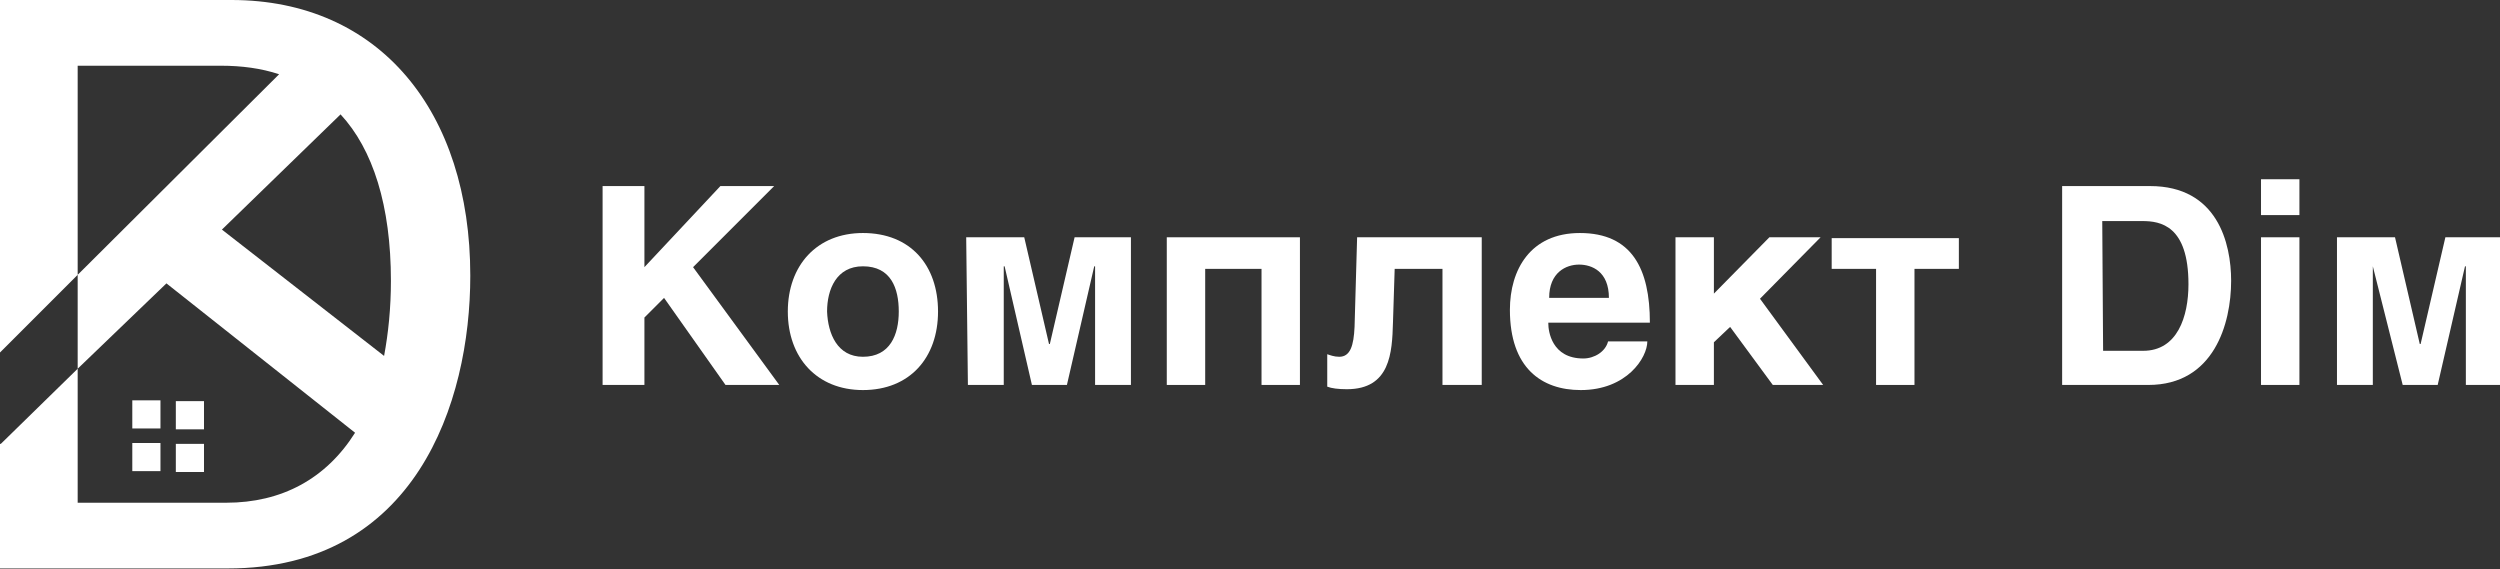 <?xml version="1.0" encoding="utf-8"?>
<!-- Generator: Adobe Illustrator 19.2.0, SVG Export Plug-In . SVG Version: 6.00 Build 0)  -->
<svg version="1.1" id="Layer_1" xmlns="http://www.w3.org/2000/svg" xmlns:xlink="http://www.w3.org/1999/xlink" x="0px" y="0px"
	 width="292.9px" height="66.7px" viewBox="0 0 292.9 66.7" style="enable-background:new 0 0 292.9 66.7;" xml:space="preserve">
<rect x="0" y="0" width="292.9" height="66.7" fill="#333333" stroke="none"/>
<style type="text/css">
	.st0{fill:#FFFFFF;}
</style>
<g id="bg">
</g>
<g id="Layer_1_1_">
	<g>
		<g>
			<g>
				<g>
					<path class="st0" d="M75.5,45.1h-4.9V21.8h4.9v9.5l8.9-9.5h6.3l-9.5,9.5l10.1,13.8H85l-7.2-10.2l-2.3,2.3L75.5,45.1L75.5,45.1z
						"/>
					<path class="st0" d="M101.1,27.3c5.6,0,8.8,3.8,8.8,9.2s-3.3,9.2-8.8,9.2c-5.4,0-8.8-3.8-8.8-9.2S95.7,27.3,101.1,27.3z
						 M101.1,41.8c3.2,0,4.2-2.6,4.2-5.3s-0.9-5.3-4.2-5.3c-3.1,0-4.2,2.7-4.2,5.3C97,39.1,98.1,41.8,101.1,41.8z"/>
					<path class="st0" d="M113.2,27.8h6.8l2.9,12.5h0.1l2.9-12.5h6.6v17.3h-4.2V31.2h-0.1l-3.2,13.9h-4.1l-3.2-13.9h-0.1v13.9h-4.2
						L113.2,27.8L113.2,27.8z"/>
					<path class="st0" d="M136.7,27.8h15.6v17.3h-4.5V31.5h-6.6v13.6h-4.5L136.7,27.8L136.7,27.8z"/>
					<path class="st0" d="M173.4,45.1H169V31.5h-5.6l-0.2,6.3c-0.1,3.5-0.3,7.8-5.4,7.8c-1,0-1.8-0.1-2.3-0.3v-3.8
						c0.3,0.1,0.8,0.3,1.4,0.3c1.3,0,1.7-1.3,1.8-3.5l0.3-10.5h14.6V45.1z"/>
					<path class="st0" d="M181.4,37.9c0,0.9,0.4,4.1,4.1,4.1c1.3,0,2.6-0.8,2.9-2h4.6c0,1.9-2.4,5.7-7.8,5.7c-4.6,0-8.3-2.6-8.3-9.4
						c0-4.7,2.4-9,8.2-9c6.1,0,8.2,4.2,8.2,10.5H181.4z M188.5,34.9c0-3.1-2-3.9-3.5-3.9s-3.5,0.9-3.5,3.9H188.5z"/>
					<path class="st0" d="M196.3,27.8h4.5v6.6l6.5-6.6h6l-7.1,7.2l7.4,10.1h-5.9l-5-6.8l-1.9,1.8v5h-4.5V27.8z"/>
					<path class="st0" d="M219.8,31.5h-5.2v-3.6h14.9v3.6h-5.2v13.6h-4.5L219.8,31.5L219.8,31.5z"/>
					<path class="st0" d="M241.6,21.8h10.3c7.9,0,9.5,6.7,9.5,11.1c0,5-2,12.2-9.7,12.2h-10.1L241.6,21.8L241.6,21.8z M246.4,41.1
						h4.7c4,0,5.3-4,5.3-7.8c0-6.9-3.3-7.4-5.4-7.4h-4.7L246.4,41.1L246.4,41.1z"/>
					<path class="st0" d="M264.9,21h4.5v4.2h-4.5V21z M264.9,27.8h4.5v17.3h-4.5V27.8z"/>
					<path class="st0" d="M273.8,27.8h6.8l2.9,12.5h0.1l2.9-12.5h6.6v17.3h-4.2V31.2h-0.1l-3.2,13.9h-4.1L278,31.2H278v13.9h-4.2
						L273.8,27.8L273.8,27.8z"/>
				</g>
			</g>
		</g>
		<path class="st0" d="M27.1,0H9h-9H0v41.3l0.1-0.1l9-9V7.7h16.8c2.4,0,4.7,0.3,6.8,1L9.1,32.2v11l-9,8.8L0,52v14.6h0.1H9h17.7
			c21.9,0,28.4-19.3,28.4-34.3C55.1,13.1,44.5,0,27.1,0z M39.9,13.4c3.8,4.1,5.9,10.7,5.9,19.5c0,3.2-0.3,6.1-0.8,8.8L26,26.9
			L39.9,13.4z M26.5,58.9H9.1V43.2l10.4-10l22.1,17.5C38.2,56.1,33,58.9,26.5,58.9z M15.5,46.9h3.3v3.3h-3.3
			C15.5,50.3,15.5,46.9,15.5,46.9z M23.9,50.3h-3.3v-3.3h3.3V50.3z M15.5,51.9h3.3v3.3h-3.3C15.5,55.3,15.5,51.9,15.5,51.9z
			 M23.9,55.3h-3.3v-3.3h3.3V55.3z"/>
	</g>
</g>
<g id="red">
</g>
</svg>

